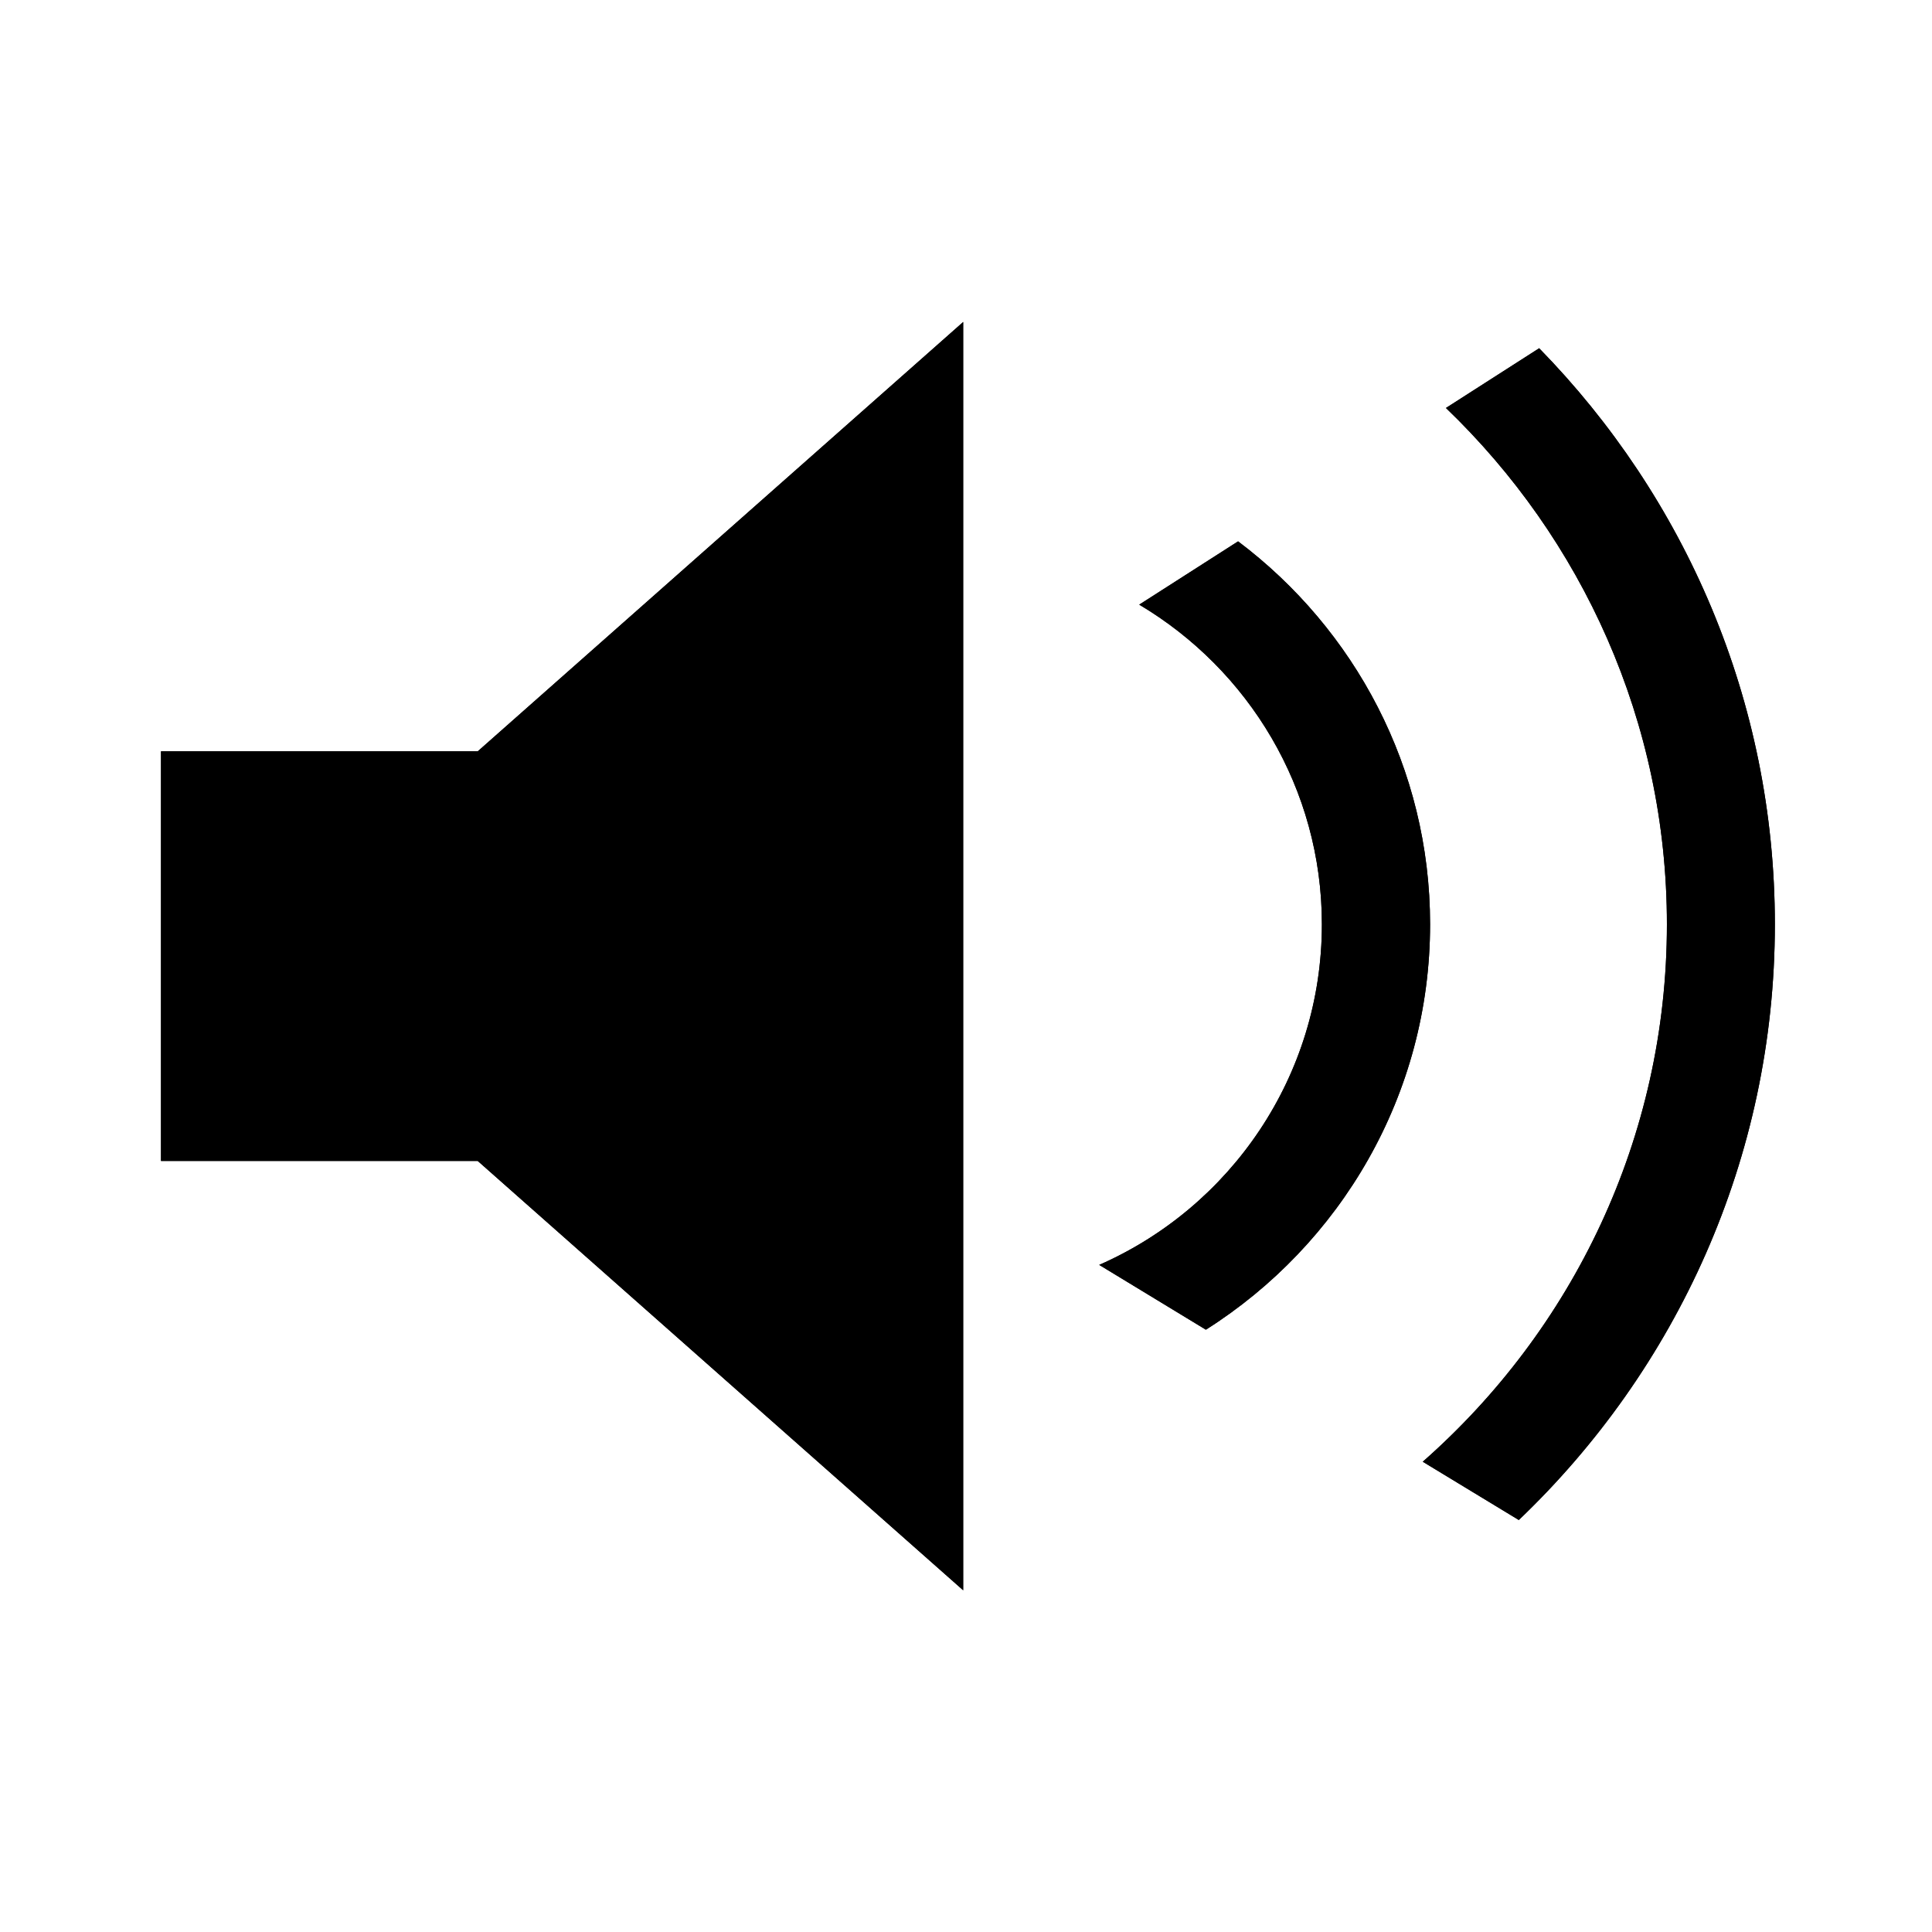<svg xmlns="http://www.w3.org/2000/svg" width="24" height="24" viewBox="0 0 24 24">
  <g fill="none" fill-rule="evenodd">
    <path fill="#000" d="M5.935,9.333 L11.965,4 L11.965,19.755 L5.935,14.422 L2,14.422 L2,9.333 L5.935,9.333 Z M17.765,11.482 C17.765,13.601 16.65,15.461 14.98,16.518 L13.655,15.713 C15.283,14.998 16.421,13.372 16.421,11.482 C16.421,9.793 15.509,8.318 14.152,7.511 L15.38,6.725 C16.825,7.813 17.765,9.538 17.765,11.482 Z M22.048,11.482 C22.048,14.392 20.821,17.017 18.867,18.882 L17.674,18.158 C19.53,16.525 20.707,14.141 20.707,11.482 C20.707,8.963 19.65,6.689 17.962,5.068 L19.12,4.326 C20.928,6.175 22.048,8.699 22.048,11.482 Z"/>
    <path fill="#000" d="M5.935,9.333 L11.965,4 L11.965,19.755 L5.935,14.422 L2,14.422 L2,9.333 L5.935,9.333 Z M17.765,11.482 C17.765,13.601 16.65,15.461 14.98,16.518 L13.655,15.713 C15.283,14.998 16.421,13.372 16.421,11.482 C16.421,9.793 15.509,8.318 14.152,7.511 L15.38,6.725 C16.825,7.813 17.765,9.538 17.765,11.482 Z M22.048,11.482 C22.048,14.392 20.821,17.017 18.867,18.882 L17.674,18.158 C19.53,16.525 20.707,14.141 20.707,11.482 C20.707,8.963 19.65,6.689 17.962,5.068 L19.12,4.326 C20.928,6.175 22.048,8.699 22.048,11.482 Z"/>
  </g>
</svg>
